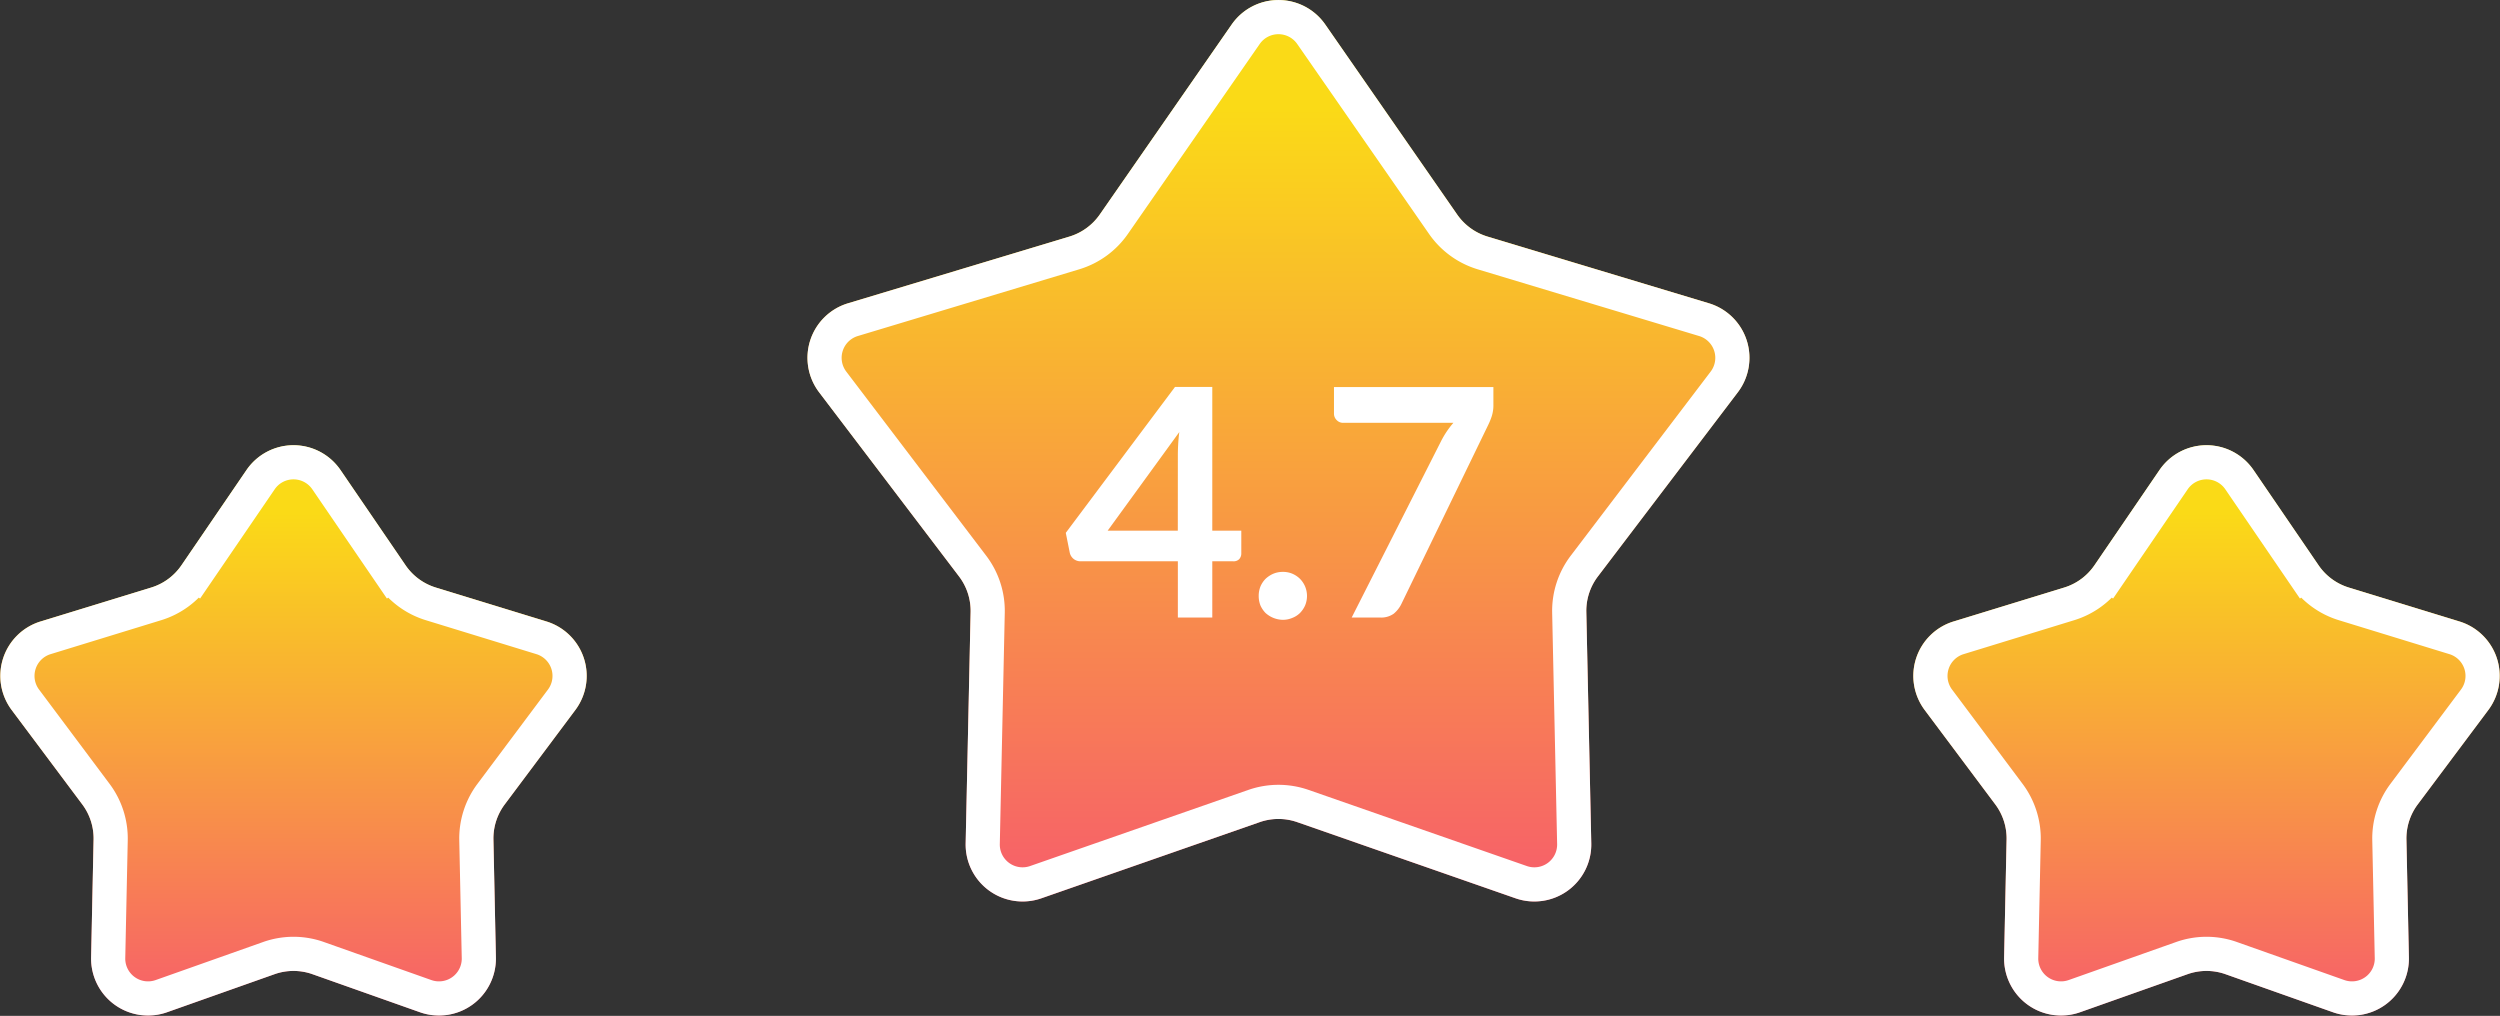 <?xml version="1.0" encoding="UTF-8"?>
<svg xmlns="http://www.w3.org/2000/svg" xmlns:xlink="http://www.w3.org/1999/xlink" width="219.55" height="89.216" viewBox="0 0 219.55 89.216">
  <rect x="0" y="0" width="219.55" height="89.216" fill="#333333" stroke="none"/>
  <defs>
    <linearGradient id="linear-gradient" x1="0.5" x2="0.5" y2="1" gradientUnits="objectBoundingBox">
      <stop offset="0.119" stop-color="#fada17"/>
      <stop offset="0.968" stop-color="#f76268"/>
    </linearGradient>
  </defs>
  <g id="Grupo_98" data-name="Grupo 98" transform="translate(-2675.725 -6453.607)">
    <g id="Grupo_95" data-name="Grupo 95" transform="translate(2065 -210)">
      <path id="Trazado_257" data-name="Trazado 257" d="M718.893,6665.76a5,5,0,0,1,8.214,0l11.584,16.68a5.018,5.018,0,0,0,2.665,1.94l19.448,5.86a5,5,0,0,1,2.539,7.81l-12.289,16.18a4.99,4.99,0,0,0-1.018,3.13l.435,20.31a5.007,5.007,0,0,1-6.645,4.83l-19.179-6.69a4.9,4.9,0,0,0-3.294,0l-19.179,6.69a5.007,5.007,0,0,1-6.645-4.83l.435-20.31a4.99,4.99,0,0,0-1.018-3.13l-12.289-16.18a5,5,0,0,1,2.539-7.81l19.448-5.86a5.018,5.018,0,0,0,2.665-1.94Z" fill="url(#linear-gradient)"/>
      <path id="Trazado_258" data-name="Trazado 258" d="M720.125,6666.61a3.505,3.505,0,0,1,5.75,0l11.584,16.69a6.519,6.519,0,0,0,3.464,2.52l19.448,5.86a3.5,3.5,0,0,1,1.777,5.47l-12.289,16.17a6.5,6.5,0,0,0-1.323,4.07l.436,20.31a3.5,3.5,0,0,1-4.652,3.38l-19.179-6.69a6.547,6.547,0,0,0-4.282,0l-19.179,6.69a3.5,3.5,0,0,1-4.652-3.38l.436-20.31a6.5,6.5,0,0,0-1.323-4.07l-12.289-16.17a3.5,3.5,0,0,1,1.777-5.47l19.448-5.86a6.519,6.519,0,0,0,3.464-2.52Z" fill="none" stroke="#fff" stroke-width="3"/>
    </g>
    <g id="Grupo_97" data-name="Grupo 97" transform="translate(2065 -210)">
      <path id="Trazado_259" data-name="Trazado 259" d="M800.371,6704.89a5,5,0,0,1,8.258,0l5.711,8.36a5.02,5.02,0,0,0,2.664,1.96l9.707,2.97a5,5,0,0,1,2.54,7.78l-6.2,8.29a4.982,4.982,0,0,0-.994,3.1l.218,10.34a5,5,0,0,1-6.67,4.81l-9.434-3.34a5.037,5.037,0,0,0-3.342,0l-9.434,3.34a5,5,0,0,1-6.67-4.81l.218-10.34a4.982,4.982,0,0,0-.994-3.1l-6.2-8.29a5,5,0,0,1,2.54-7.78l9.707-2.97a5.02,5.02,0,0,0,2.664-1.96Z" fill="url(#linear-gradient)"/>
      <path id="Trazado_260" data-name="Trazado 260" d="M801.61,6705.73a3.5,3.5,0,0,1,5.78,0l5.711,8.36,1.239-.84-1.239.84a6.48,6.48,0,0,0,3.464,2.55l9.707,2.98a3.5,3.5,0,0,1,1.778,5.44l-6.2,8.29a6.5,6.5,0,0,0-1.292,4.03l.218,10.34a3.5,3.5,0,0,1-4.669,3.37l-9.434-3.34a6.478,6.478,0,0,0-4.344,0l-9.434,3.34a3.5,3.5,0,0,1-4.669-3.37l.218-10.34a6.5,6.5,0,0,0-1.292-4.03l-6.2-8.29a3.5,3.5,0,0,1,1.778-5.44l9.707-2.98a6.48,6.48,0,0,0,3.464-2.55l-1.239-.84,1.239.84Z" fill="none" stroke="#fff" stroke-width="3"/>
    </g>
    <g id="Grupo_96" data-name="Grupo 96" transform="translate(2065 -210)">
      <path id="Trazado_261" data-name="Trazado 261" d="M632.371,6704.89a5,5,0,0,1,8.258,0l5.711,8.36a5.02,5.02,0,0,0,2.664,1.96l9.707,2.97a5,5,0,0,1,2.54,7.78l-6.2,8.29a4.982,4.982,0,0,0-.994,3.1l.218,10.34a5,5,0,0,1-6.67,4.81l-9.434-3.34a5.037,5.037,0,0,0-3.342,0l-9.434,3.34a5,5,0,0,1-6.67-4.81l.218-10.34a4.982,4.982,0,0,0-.994-3.1l-6.2-8.29a5,5,0,0,1,2.54-7.78l9.707-2.97a5.02,5.02,0,0,0,2.664-1.96Z" fill="url(#linear-gradient)"/>
      <path id="Trazado_262" data-name="Trazado 262" d="M633.61,6705.73a3.5,3.5,0,0,1,5.78,0l5.711,8.36,1.239-.84-1.239.84a6.48,6.48,0,0,0,3.464,2.55l9.707,2.98a3.5,3.5,0,0,1,1.778,5.44l-6.2,8.29a6.5,6.5,0,0,0-1.292,4.03l.218,10.34a3.5,3.5,0,0,1-4.669,3.37l-9.434-3.34a6.478,6.478,0,0,0-4.344,0l-9.434,3.34a3.5,3.5,0,0,1-4.669-3.37l.218-10.34a6.5,6.5,0,0,0-1.292-4.03l-6.2-8.29a3.5,3.5,0,0,1,1.778-5.44l9.707-2.98a6.48,6.48,0,0,0,3.464-2.55l-1.239-.84,1.239.84Z" fill="none" stroke="#fff" stroke-width="3"/>
    </g>
    <path id="Trazado_407" data-name="Trazado 407" d="M717.188,6710.21h2.548v2.01a.739.739,0,0,1-.182.49.691.691,0,0,1-.532.19h-1.834v4.94h-3.024v-4.94h-8.54a.965.965,0,0,1-.616-.21.975.975,0,0,1-.336-.54l-.35-1.75,9.59-12.81h3.276Zm-3.024-6.62q0-.45.028-.96c.019-.35.051-.71.1-1.08L708,6710.21h6.16Zm7.1,12.35a2.266,2.266,0,0,1,.154-.83,2.176,2.176,0,0,1,.448-.67,2.392,2.392,0,0,1,.686-.45,2.138,2.138,0,0,1,.84-.16,2.094,2.094,0,0,1,.826.16,2.183,2.183,0,0,1,.672.45,2.158,2.158,0,0,1,.448.67,2.159,2.159,0,0,1,0,1.67,2.233,2.233,0,0,1-.448.66,1.978,1.978,0,0,1-.672.43,2.111,2.111,0,0,1-.826.17,2.324,2.324,0,0,1-1.526-.6,2.251,2.251,0,0,1-.448-.66A2.276,2.276,0,0,1,721.264,6715.94Zm20.611-18.34v1.5a3.2,3.2,0,0,1-.154,1.09,5.931,5.931,0,0,1-.28.69l-7.658,15.79a2.543,2.543,0,0,1-.672.84,1.9,1.9,0,0,1-1.176.33h-2.506l7.84-15.47a7.949,7.949,0,0,1,1.092-1.63h-9.688a.764.764,0,0,1-.56-.24.779.779,0,0,1-.238-.56v-2.34Z" transform="translate(2065 -210)" fill="#fff"/>
  </g>
</svg>
